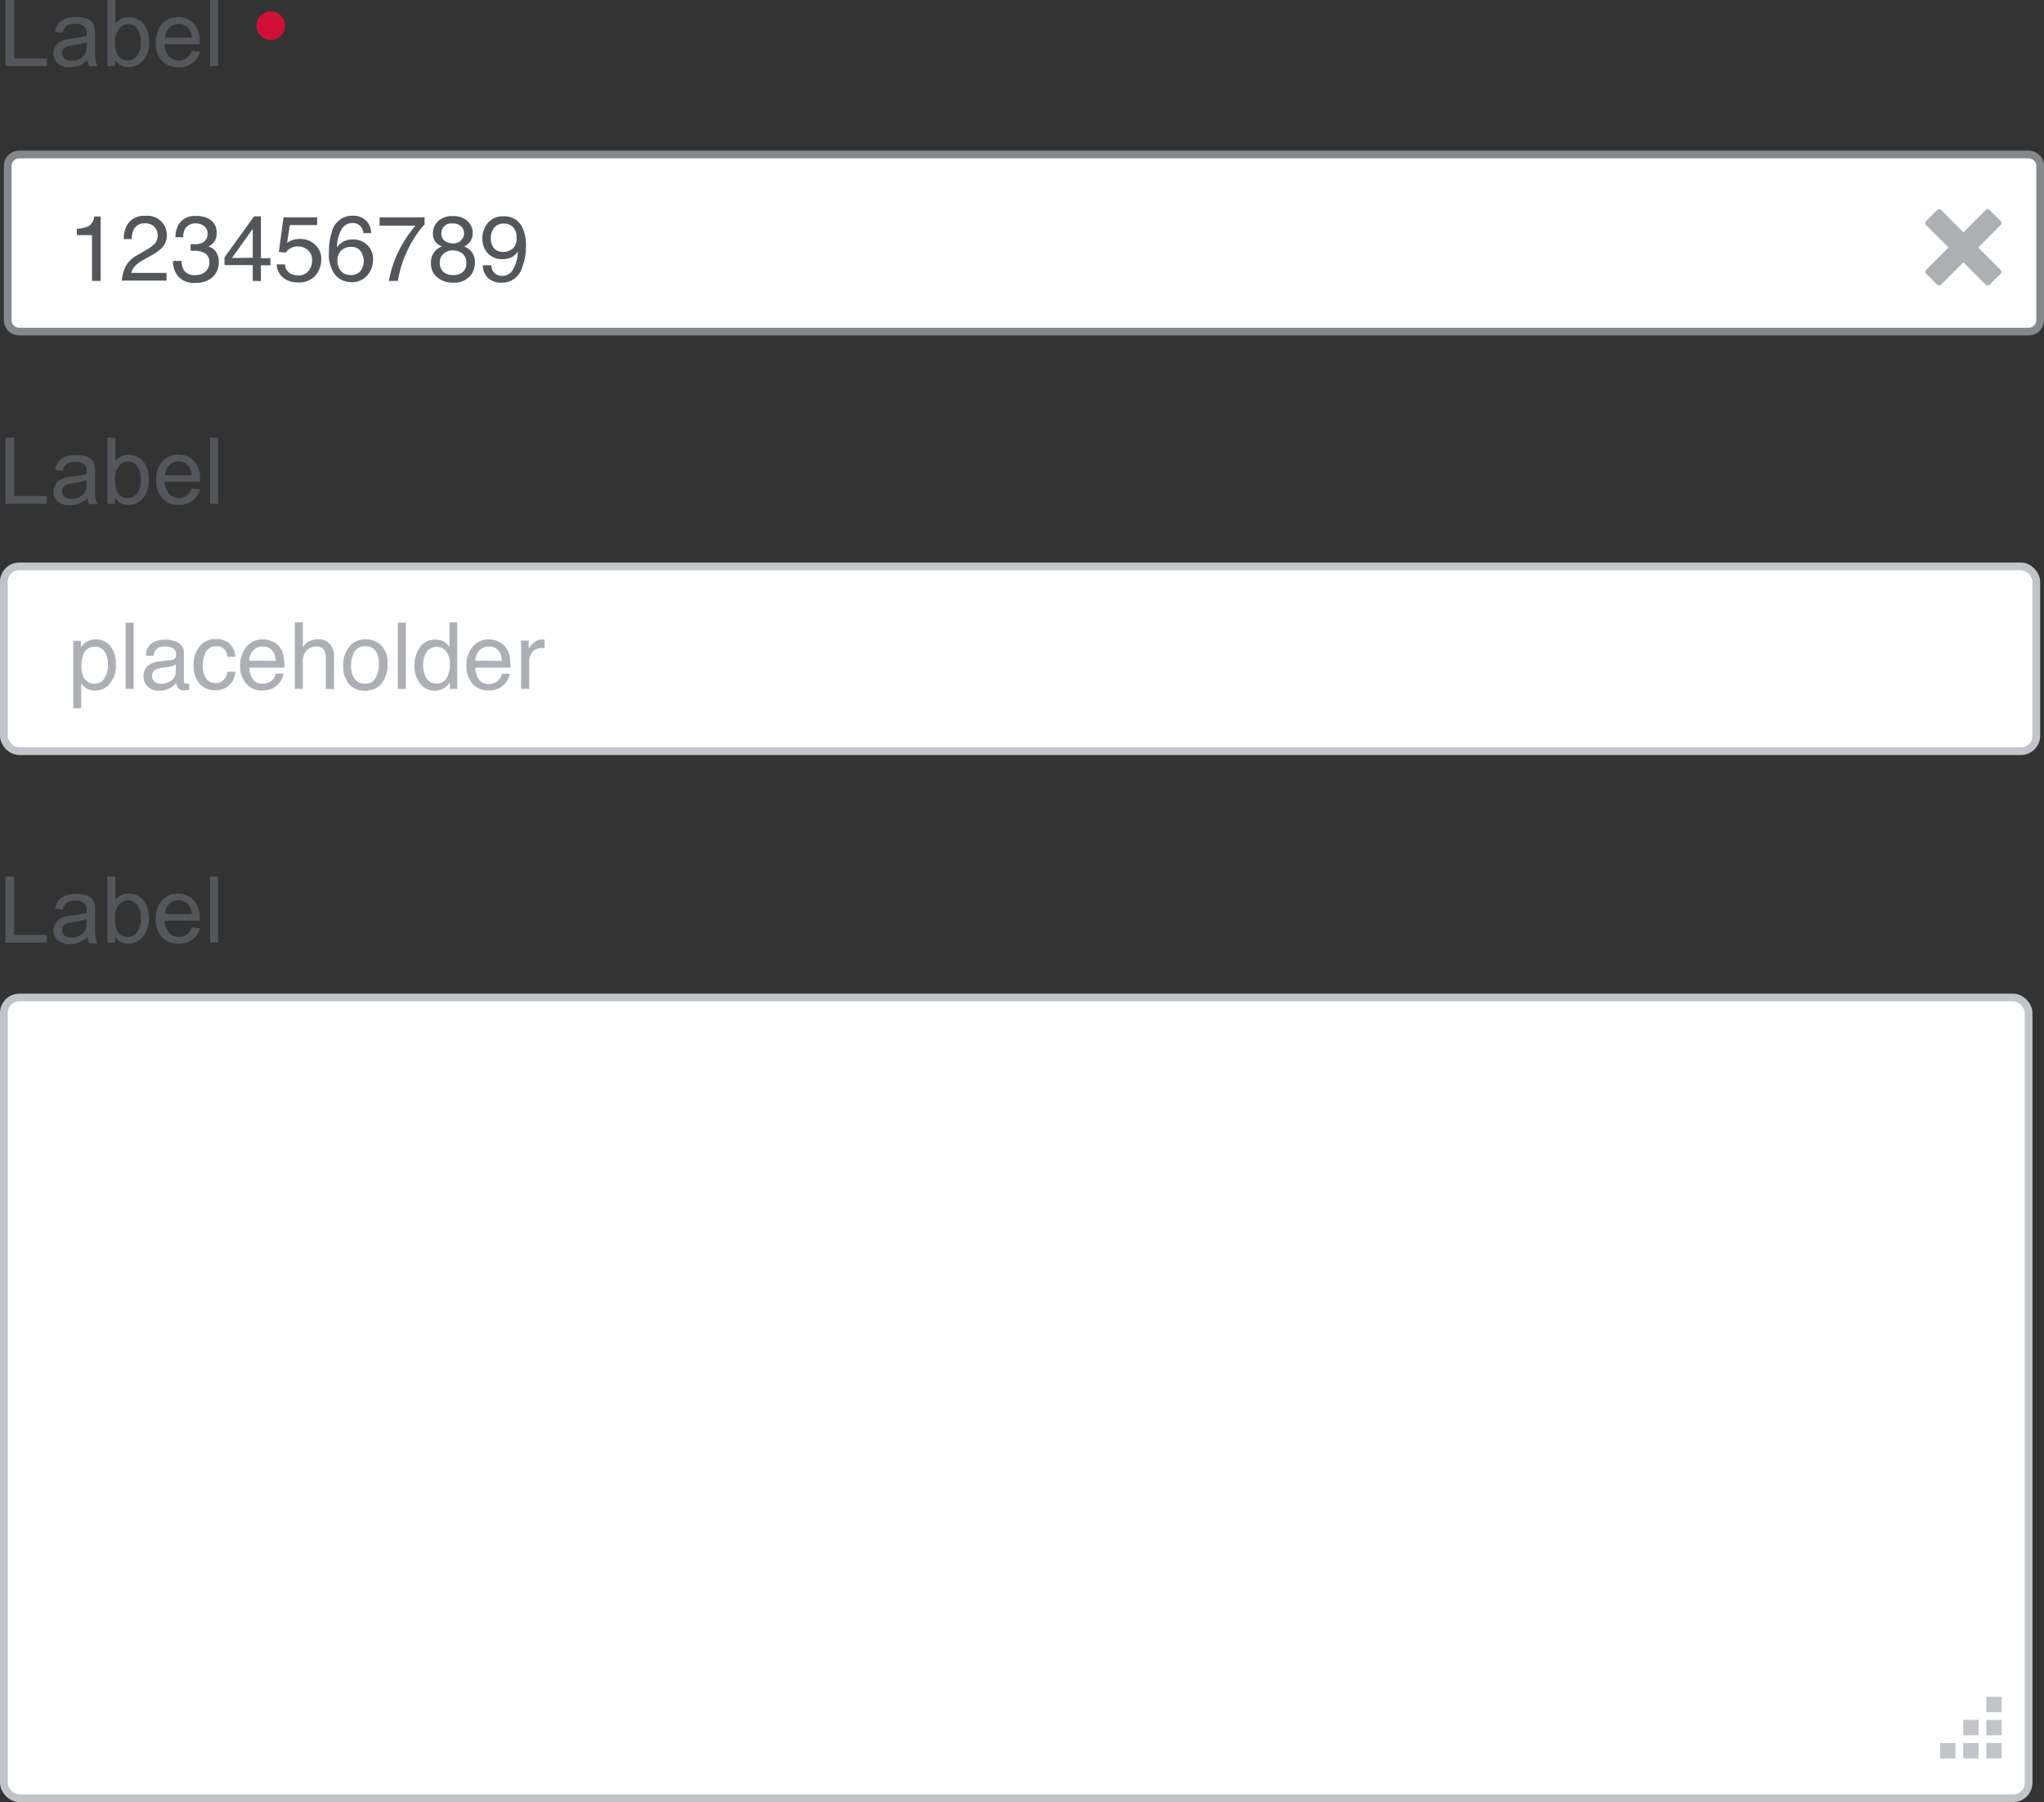 <svg xmlns="http://www.w3.org/2000/svg" viewBox="0 0 265.5 234.07"><rect x="0" y="0" width="265.5" height="234.07" fill="#333333" stroke="none"/><defs><style>.cls-1{fill:#53575c;}.cls-2{fill:#cf1034;}.cls-3,.cls-5{fill:#fff;}.cls-4{fill:#84888d;}.cls-5{stroke:#c1c5ca;stroke-miterlimit:10;}.cls-6{fill:#c1c5ca;}.cls-7{fill:#acb0b5;}</style></defs><title>form Field stack</title><g id="Layer_2" data-name="Layer 2"><g id="Layer_1-2" data-name="Layer 1"><path class="cls-1" d="M.88,12.87V4.28H2v7.58H6.25v1Z" transform="translate(-0.17 -4.28)"/><path class="cls-1" d="M11.53,12.1a3.93,3.93,0,0,1-1.13.7A3.26,3.26,0,0,1,9.23,13a2.26,2.26,0,0,1-1.58-.5,1.65,1.65,0,0,1-.55-1.28,1.7,1.7,0,0,1,.21-.83,1.72,1.72,0,0,1,.54-.61,2.56,2.56,0,0,1,.76-.35,7.54,7.54,0,0,1,.94-.16,9.64,9.64,0,0,0,1.88-.36q0-.22,0-.28a1.16,1.16,0,0,0-.3-.91,1.77,1.77,0,0,0-1.2-.36,1.86,1.86,0,0,0-1.1.26,1.59,1.59,0,0,0-.52.92l-1-.14a2.56,2.56,0,0,1,.46-1.07,2,2,0,0,1,.93-.63,4.16,4.16,0,0,1,1.41-.22,3.74,3.74,0,0,1,1.29.19,1.71,1.71,0,0,1,.73.47,1.66,1.66,0,0,1,.33.72,5.94,5.94,0,0,1,.05,1v1.41a14.93,14.93,0,0,0,.07,1.86,2.35,2.35,0,0,0,.27.75h-1.1A2.24,2.24,0,0,1,11.53,12.1Zm-.09-2.36a7.74,7.74,0,0,1-1.72.4,4,4,0,0,0-.92.21.92.92,0,0,0-.42.34.93.93,0,0,0,.17,1.2,1.37,1.37,0,0,0,.93.28,2.18,2.18,0,0,0,1.08-.27,1.64,1.64,0,0,0,.7-.73,2.55,2.55,0,0,0,.17-1.05Z" transform="translate(-0.17 -4.28)"/><path class="cls-1" d="M15.11,12.87h-1V4.28h1.05V7.35a2.09,2.09,0,0,1,1.71-.84A2.61,2.61,0,0,1,18,6.74a2.22,2.22,0,0,1,.84.65,3.14,3.14,0,0,1,.52,1,4.17,4.17,0,0,1,.19,1.27,3.55,3.55,0,0,1-.79,2.47,2.47,2.47,0,0,1-1.9.87,2,2,0,0,1-1.73-.92Zm0-3.16a3.23,3.23,0,0,0,.3,1.62,1.51,1.51,0,0,0,2.54.21,2.73,2.73,0,0,0,.5-1.79A2.78,2.78,0,0,0,18,8a1.47,1.47,0,0,0-1.17-.58,1.52,1.52,0,0,0-1.2.6A2.64,2.64,0,0,0,15.1,9.71Z" transform="translate(-0.17 -4.28)"/><path class="cls-1" d="M25.07,10.87l1.09.13a2.66,2.66,0,0,1-1,1.48,2.87,2.87,0,0,1-1.78.53,2.85,2.85,0,0,1-2.17-.84,3.29,3.29,0,0,1-.8-2.36,3.44,3.44,0,0,1,.81-2.44,2.74,2.74,0,0,1,2.1-.87,2.66,2.66,0,0,1,2,.85,3.38,3.38,0,0,1,.79,2.39q0,.09,0,.28H21.55a2.39,2.39,0,0,0,.58,1.57,1.73,1.73,0,0,0,1.3.54,1.61,1.61,0,0,0,1-.3A2,2,0,0,0,25.07,10.87ZM21.61,9.16h3.47A2.11,2.11,0,0,0,24.69,8a1.62,1.62,0,0,0-1.31-.61,1.68,1.68,0,0,0-1.22.49A1.92,1.92,0,0,0,21.61,9.16Z" transform="translate(-0.17 -4.28)"/><path class="cls-1" d="M27.46,12.87V4.28h1.05v8.59Z" transform="translate(-0.17 -4.28)"/><path class="cls-2" d="M33.49,7.61a1.86,1.86,0,0,1,1.85-1.85,1.8,1.8,0,0,1,1.31.54,1.85,1.85,0,0,1,0,2.63,1.86,1.86,0,0,1-3.17-1.31Z" transform="translate(-0.17 -4.28)"/><rect class="cls-3" x="1" y="20.07" width="264" height="23" rx="1.5" ry="1.5"/><path class="cls-4" d="M263.67,24.85a1,1,0,0,1,1,1v20a1,1,0,0,1-1,1H2.67a1,1,0,0,1-1-1v-20a1,1,0,0,1,1-1h261m0-1H2.67a2,2,0,0,0-2,2v20a2,2,0,0,0,2,2h261a2,2,0,0,0,2-2v-20a2,2,0,0,0-2-2Z" transform="translate(-0.17 -4.28)"/><path class="cls-1" d="M.88,69.72V61.13H2v7.58H6.25v1Z" transform="translate(-0.17 -4.28)"/><path class="cls-1" d="M11.53,69a3.93,3.93,0,0,1-1.13.7,3.26,3.26,0,0,1-1.16.21,2.26,2.26,0,0,1-1.58-.5,1.65,1.65,0,0,1-.55-1.28,1.7,1.7,0,0,1,.21-.83,1.72,1.72,0,0,1,.54-.61,2.56,2.56,0,0,1,.76-.35,7.54,7.54,0,0,1,.94-.16,9.64,9.64,0,0,0,1.88-.36q0-.22,0-.28a1.16,1.16,0,0,0-.3-.91,1.77,1.77,0,0,0-1.2-.36,1.86,1.86,0,0,0-1.1.26,1.59,1.59,0,0,0-.52.92l-1-.14a2.56,2.56,0,0,1,.46-1.07,2,2,0,0,1,.93-.63,4.16,4.16,0,0,1,1.41-.22,3.74,3.74,0,0,1,1.29.19,1.71,1.71,0,0,1,.73.47,1.66,1.66,0,0,1,.33.72,5.94,5.94,0,0,1,.05,1v1.41A14.93,14.93,0,0,0,12.57,69a2.35,2.35,0,0,0,.27.75h-1.1A2.24,2.24,0,0,1,11.53,69Zm-.09-2.36a7.74,7.74,0,0,1-1.72.4,4,4,0,0,0-.92.21.92.92,0,0,0-.42.34.93.93,0,0,0,.17,1.2,1.37,1.37,0,0,0,.93.28,2.18,2.18,0,0,0,1.08-.27,1.64,1.64,0,0,0,.7-.73A2.55,2.55,0,0,0,11.44,67Z" transform="translate(-0.17 -4.28)"/><path class="cls-1" d="M15.11,69.72h-1V61.13h1.05V64.2a2.09,2.09,0,0,1,1.71-.84,2.61,2.61,0,0,1,1.09.23,2.22,2.22,0,0,1,.84.65,3.14,3.14,0,0,1,.52,1,4.17,4.17,0,0,1,.19,1.27A3.55,3.55,0,0,1,18.74,69a2.47,2.47,0,0,1-1.9.87,2,2,0,0,1-1.73-.92Zm0-3.16a3.23,3.23,0,0,0,.3,1.62,1.51,1.51,0,0,0,2.54.21,2.73,2.73,0,0,0,.5-1.79,2.78,2.78,0,0,0-.48-1.8,1.47,1.47,0,0,0-1.17-.58,1.52,1.52,0,0,0-1.2.6A2.64,2.64,0,0,0,15.1,66.57Z" transform="translate(-0.17 -4.28)"/><path class="cls-1" d="M25.07,67.72l1.09.13a2.66,2.66,0,0,1-1,1.48,2.87,2.87,0,0,1-1.78.53A2.85,2.85,0,0,1,21.26,69a3.29,3.29,0,0,1-.8-2.36,3.44,3.44,0,0,1,.81-2.44,2.74,2.74,0,0,1,2.1-.87,2.66,2.66,0,0,1,2,.85,3.38,3.38,0,0,1,.79,2.39q0,.09,0,.28H21.55a2.39,2.39,0,0,0,.58,1.57,1.73,1.73,0,0,0,1.3.54,1.61,1.61,0,0,0,1-.3A2,2,0,0,0,25.07,67.72ZM21.61,66h3.47a2.11,2.11,0,0,0-.4-1.18,1.62,1.62,0,0,0-1.31-.61,1.68,1.68,0,0,0-1.22.49A1.92,1.92,0,0,0,21.61,66Z" transform="translate(-0.17 -4.28)"/><path class="cls-1" d="M27.46,69.72V61.13h1.05v8.59Z" transform="translate(-0.17 -4.28)"/><path class="cls-1" d="M.88,126.72v-8.59H2v7.58H6.25v1Z" transform="translate(-0.17 -4.28)"/><path class="cls-1" d="M11.53,126a3.93,3.93,0,0,1-1.13.7,3.26,3.26,0,0,1-1.16.21,2.26,2.26,0,0,1-1.58-.5,1.65,1.65,0,0,1-.55-1.28,1.7,1.7,0,0,1,.21-.83,1.72,1.72,0,0,1,.54-.61,2.56,2.56,0,0,1,.76-.35,7.54,7.54,0,0,1,.94-.16,9.64,9.64,0,0,0,1.88-.36q0-.22,0-.28a1.16,1.16,0,0,0-.3-.91,1.77,1.77,0,0,0-1.2-.36,1.86,1.86,0,0,0-1.1.26,1.59,1.59,0,0,0-.52.92l-1-.14a2.56,2.56,0,0,1,.46-1.07,2,2,0,0,1,.93-.63,4.16,4.16,0,0,1,1.41-.22,3.74,3.74,0,0,1,1.29.19,1.71,1.71,0,0,1,.73.47,1.66,1.66,0,0,1,.33.72,5.94,5.94,0,0,1,.05,1v1.41a14.93,14.93,0,0,0,.07,1.86,2.35,2.35,0,0,0,.27.75h-1.1A2.24,2.24,0,0,1,11.53,126Zm-.09-2.36a7.74,7.74,0,0,1-1.72.4,4,4,0,0,0-.92.21.92.92,0,0,0-.42.34.93.93,0,0,0,.17,1.2,1.37,1.37,0,0,0,.93.28,2.18,2.18,0,0,0,1.08-.27,1.64,1.64,0,0,0,.7-.73,2.55,2.55,0,0,0,.17-1.05Z" transform="translate(-0.17 -4.28)"/><path class="cls-1" d="M15.11,126.72h-1v-8.59h1.05v3.06a2.09,2.09,0,0,1,1.71-.84,2.61,2.61,0,0,1,1.09.23,2.22,2.22,0,0,1,.84.65,3.14,3.14,0,0,1,.52,1,4.17,4.17,0,0,1,.19,1.27,3.55,3.55,0,0,1-.79,2.47,2.47,2.47,0,0,1-1.9.87,2,2,0,0,1-1.73-.92Zm0-3.16a3.23,3.23,0,0,0,.3,1.62,1.51,1.51,0,0,0,2.54.21,2.73,2.73,0,0,0,.5-1.79,2.78,2.78,0,0,0-.48-1.8,1.47,1.47,0,0,0-1.17-.58,1.52,1.52,0,0,0-1.2.6A2.64,2.64,0,0,0,15.1,123.57Z" transform="translate(-0.17 -4.28)"/><path class="cls-1" d="M25.07,124.72l1.09.13a2.66,2.66,0,0,1-1,1.48,2.87,2.87,0,0,1-1.78.53,2.85,2.85,0,0,1-2.17-.84,3.29,3.29,0,0,1-.8-2.36,3.44,3.44,0,0,1,.81-2.44,2.74,2.74,0,0,1,2.1-.87,2.66,2.66,0,0,1,2,.85,3.38,3.38,0,0,1,.79,2.39q0,.09,0,.28H21.55a2.39,2.39,0,0,0,.58,1.57,1.73,1.73,0,0,0,1.3.54,1.61,1.61,0,0,0,1-.3A2,2,0,0,0,25.07,124.72ZM21.61,123h3.47a2.11,2.11,0,0,0-.4-1.18,1.62,1.62,0,0,0-1.31-.61,1.68,1.68,0,0,0-1.22.49A1.92,1.92,0,0,0,21.61,123Z" transform="translate(-0.17 -4.28)"/><path class="cls-1" d="M27.46,126.72v-8.59h1.05v8.59Z" transform="translate(-0.17 -4.28)"/><rect class="cls-5" x="0.5" y="73.57" width="264" height="24" rx="2" ry="2"/><path class="cls-1" d="M10.15,34.82V34a4.3,4.3,0,0,0,1.59-.37,1.83,1.83,0,0,0,.67-1.23h.83v8.36H12.12V34.82Z" transform="translate(-0.17 -4.28)"/><path class="cls-1" d="M16.5,38.87A3.63,3.63,0,0,1,18,37.42l1.13-.65A5.25,5.25,0,0,0,20.2,36a1.64,1.64,0,0,0,0-2.28,1.6,1.6,0,0,0-1.17-.43,1.53,1.53,0,0,0-1.5.82,3,3,0,0,0-.25,1.22H16.25a3.77,3.77,0,0,1,.4-1.79,2.54,2.54,0,0,1,2.42-1.22,2.49,2.49,0,0,1,2.77,2.51,2.36,2.36,0,0,1-.71,1.72,6.94,6.94,0,0,1-1.47,1l-.8.45a5.2,5.2,0,0,0-.9.6,2.2,2.2,0,0,0-.74,1.13h4.58v1H16A4.89,4.89,0,0,1,16.5,38.87Z" transform="translate(-0.17 -4.28)"/><path class="cls-1" d="M23.31,40.17a3,3,0,0,1-.67-2h1.1a2.73,2.73,0,0,0,.3,1.18,1.6,1.6,0,0,0,1.48.66,1.94,1.94,0,0,0,1.34-.45,1.46,1.46,0,0,0,.5-1.15,1.34,1.34,0,0,0-.53-1.21,2.68,2.68,0,0,0-1.47-.35h-.43V36l.28,0h.24a2.2,2.2,0,0,0,1-.19,1.19,1.19,0,0,0,.67-1.17,1.14,1.14,0,0,0-.45-1,1.66,1.66,0,0,0-1-.34,1.54,1.54,0,0,0-1.46.7,2.44,2.44,0,0,0-.25,1.1h-1a3.16,3.16,0,0,1,.38-1.59,2.36,2.36,0,0,1,2.27-1.17,3.07,3.07,0,0,1,2,.57,2,2,0,0,1,.7,1.66,1.85,1.85,0,0,1-.42,1.25,1.75,1.75,0,0,1-.67.47,1.82,1.82,0,0,1,1,.7,2.12,2.12,0,0,1,.37,1.27,2.59,2.59,0,0,1-.79,2,3.12,3.12,0,0,1-2.24.76A2.64,2.64,0,0,1,23.31,40.17Z" transform="translate(-0.17 -4.28)"/><path class="cls-1" d="M33,40.76V38.71H29.33v-1l3.84-5.33h.89v5.44H35.3v.92H34.06v2.05Zm0-3V34L30.3,37.79Z" transform="translate(-0.17 -4.28)"/><path class="cls-1" d="M37.18,38.62A1.46,1.46,0,0,0,38,39.87a2,2,0,0,0,.87.18,1.63,1.63,0,0,0,1.39-.6,2.15,2.15,0,0,0,.45-1.32,1.73,1.73,0,0,0-.54-1.36,1.86,1.86,0,0,0-1.29-.48,1.94,1.94,0,0,0-.93.21,2,2,0,0,0-.67.59L36.39,37,37,32.51h4.36v1H37.82l-.36,2.33a2.62,2.62,0,0,1,.56-.33,2.83,2.83,0,0,1,1.08-.19,2.77,2.77,0,0,1,2,.74,2.46,2.46,0,0,1,.8,1.89,3.24,3.24,0,0,1-.74,2.1,2.84,2.84,0,0,1-2.35.91A3,3,0,0,1,37,40.39a2.29,2.29,0,0,1-.88-1.77Z" transform="translate(-0.17 -4.28)"/><path class="cls-1" d="M47.84,33.06a2.46,2.46,0,0,1,.55,1.5h-1a1.92,1.92,0,0,0-.3-.78,1.33,1.33,0,0,0-1.15-.53,1.6,1.6,0,0,0-1.41.82,4.71,4.71,0,0,0-.58,2.34,2.29,2.29,0,0,1,.91-.8,2.64,2.64,0,0,1,1.13-.23,2.74,2.74,0,0,1,1.84.67,2.5,2.5,0,0,1,.79,2,3,3,0,0,1-.74,2,2.62,2.62,0,0,1-2.12.88,2.72,2.72,0,0,1-2-.89,4.28,4.28,0,0,1-.86-3,8.1,8.1,0,0,1,.38-2.65,2.7,2.7,0,0,1,2.68-2.09A2.32,2.32,0,0,1,47.84,33.06ZM47,39.48a2.16,2.16,0,0,0,.41-1.32,2.26,2.26,0,0,0-.37-1.23,1.46,1.46,0,0,0-1.34-.58,1.75,1.75,0,0,0-1.19.45A1.72,1.72,0,0,0,44,38.16a2,2,0,0,0,.47,1.34A1.61,1.61,0,0,0,45.8,40,1.45,1.45,0,0,0,47,39.48Z" transform="translate(-0.17 -4.28)"/><path class="cls-1" d="M55.32,32.51v.92a9.8,9.8,0,0,0-1.08,1.37,13.84,13.84,0,0,0-1.19,2.1,14.34,14.34,0,0,0-.77,2q-.17.58-.44,1.87H50.68A14.36,14.36,0,0,1,52.44,36a15.14,15.14,0,0,1,1.69-2.41H49.48V32.51Z" transform="translate(-0.17 -4.28)"/><path class="cls-1" d="M56.86,35.85a1.66,1.66,0,0,1-.46-1.22A2.19,2.19,0,0,1,57.08,33,2.62,2.62,0,0,1,59,32.35a2.67,2.67,0,0,1,1.89.64,2,2,0,0,1,.68,1.49,1.94,1.94,0,0,1-.4,1.27,2.39,2.39,0,0,1-.69.54,2.7,2.7,0,0,1,.82.55,2.12,2.12,0,0,1,.56,1.52,2.6,2.6,0,0,1-.74,1.88A2.79,2.79,0,0,1,59,41,3.25,3.25,0,0,1,57,40.34a2.31,2.31,0,0,1-.85-1.93,2.14,2.14,0,0,1,1.44-2.12A2.1,2.1,0,0,1,56.86,35.85Zm3.4,3.79a1.44,1.44,0,0,0,.48-1.18,1.53,1.53,0,0,0-.5-1.24A1.91,1.91,0,0,0,59,36.81a1.77,1.77,0,0,0-1.23.43,1.52,1.52,0,0,0-.48,1.19,1.62,1.62,0,0,0,.44,1.13A1.74,1.74,0,0,0,59,40,1.86,1.86,0,0,0,60.26,39.64Zm-.2-4.15a1.27,1.27,0,0,0,.39-.93,1.23,1.23,0,0,0-.37-.86,1.5,1.5,0,0,0-1.14-.39,1.27,1.27,0,0,0-1.44,1.32,1.1,1.1,0,0,0,.44.93,1.66,1.66,0,0,0,1,.33A1.47,1.47,0,0,0,60.07,35.5Z" transform="translate(-0.17 -4.28)"/><path class="cls-1" d="M64,38.73a1.33,1.33,0,0,0,.67,1.21,1.49,1.49,0,0,0,.73.18,1.63,1.63,0,0,0,1.29-.63,5.18,5.18,0,0,0,.76-2.56,2,2,0,0,1-.87.78,2.77,2.77,0,0,1-1.12.23,2.5,2.5,0,0,1-1.92-.75,2.73,2.73,0,0,1-.71-1.94,3.11,3.11,0,0,1,.7-2,2.48,2.48,0,0,1,2.06-.87A2.53,2.53,0,0,1,68.1,34a5.81,5.81,0,0,1,.39,2.27A7.48,7.48,0,0,1,68,39a2.68,2.68,0,0,1-2.6,2,2.52,2.52,0,0,1-1.87-.64,2.2,2.2,0,0,1-.64-1.62Zm2.75-2.14a1.74,1.74,0,0,0,.52-1.44,1.84,1.84,0,0,0-.47-1.38,1.63,1.63,0,0,0-1.19-.45,1.55,1.55,0,0,0-1.23.52,2,2,0,0,0-.45,1.38,2,2,0,0,0,.4,1.3,1.56,1.56,0,0,0,1.27.48A1.8,1.8,0,0,0,66.73,36.59Z" transform="translate(-0.17 -4.28)"/><rect class="cls-5" x="0.5" y="129.57" width="263" height="104" rx="2" ry="2"/><path class="cls-6" d="M252.17,230.68h2v2h-2Zm3-3h2v2h-2Zm0,3h2v2h-2Zm5-6v2h-2v-2Zm-2,3h2v2h-2Zm0,3h2v2h-2Z" transform="translate(-0.17 -4.28)"/><path class="cls-7" d="M260.12,39.43l0,.06a.36.36,0,0,1,0,.18.28.28,0,0,1-.08.16l-1.44,1.44a.28.28,0,0,1-.16.08.36.36,0,0,1-.18,0l-.06,0,0,0-3-3-3,3,0,0-.06,0a.36.36,0,0,1-.18,0,.28.28,0,0,1-.16-.08l-1.44-1.44a.28.28,0,0,1-.08-.16.36.36,0,0,1,0-.18l0-.06,0,0,3-3-3-3,0-.06,0-.06a.33.33,0,0,1,0-.17.29.29,0,0,1,.08-.16l1.44-1.43a.31.31,0,0,1,.16-.09.32.32,0,0,1,.18,0l.06,0,0,0,3,3,3-3,0,0,.06,0a.32.32,0,0,1,.18,0,.31.31,0,0,1,.16.09l1.44,1.43a.36.36,0,0,1,.08.16.3.3,0,0,1,0,.17l0,.06,0,.06-3,3,3,3Z" transform="translate(-0.17 -4.28)"/><path class="cls-7" d="M9.69,87.51h1v.83a2.56,2.56,0,0,1,.69-.66,2.24,2.24,0,0,1,1.26-.35,2.37,2.37,0,0,1,1.82.82,3.34,3.34,0,0,1,.75,2.33,3.58,3.58,0,0,1-1.08,2.93,2.44,2.44,0,0,1-1.59.56,2.16,2.16,0,0,1-1.19-.31,2.75,2.75,0,0,1-.63-.6v3.21H9.69Zm4,4.92a2.94,2.94,0,0,0,.49-1.85,3.43,3.43,0,0,0-.22-1.29,1.5,1.5,0,0,0-1.5-1,1.5,1.5,0,0,0-1.5,1.1,4.32,4.32,0,0,0-.22,1.49,3.14,3.14,0,0,0,.22,1.24,1.6,1.6,0,0,0,2.74.35Z" transform="translate(-0.17 -4.28)"/><path class="cls-7" d="M16.48,85.15h1.05v8.61H16.48Z" transform="translate(-0.17 -4.28)"/><path class="cls-7" d="M22.48,90a.57.57,0,0,0,.49-.3.93.93,0,0,0,.07-.41.86.86,0,0,0-.38-.79,2,2,0,0,0-1.1-.24,1.39,1.39,0,0,0-1.17.45,1.48,1.48,0,0,0-.25.74h-1a1.82,1.82,0,0,1,.75-1.62,3.08,3.08,0,0,1,1.68-.46,3.41,3.41,0,0,1,1.8.42,1.43,1.43,0,0,1,.68,1.31v3.62a.46.46,0,0,0,.07.26.32.32,0,0,0,.28.1h.16l.19,0v.78l-.37.09-.35,0a.87.87,0,0,1-.79-.39,1.49,1.49,0,0,1-.18-.58,2.68,2.68,0,0,1-.93.73A2.86,2.86,0,0,1,20.8,94a2,2,0,0,1-1.43-.53,1.76,1.76,0,0,1-.55-1.33,1.71,1.71,0,0,1,.54-1.35,2.58,2.58,0,0,1,1.43-.59Zm-2.22,2.85a1.24,1.24,0,0,0,.79.26,2.41,2.41,0,0,0,1.08-.26,1.45,1.45,0,0,0,.88-1.4v-.85a1.83,1.83,0,0,1-.5.21,4.22,4.22,0,0,1-.6.12l-.64.08a2.46,2.46,0,0,0-.86.24.93.93,0,0,0-.49.88A.86.86,0,0,0,20.26,92.81Z" transform="translate(-0.17 -4.28)"/><path class="cls-7" d="M29.93,87.82a2.47,2.47,0,0,1,.8,1.78h-1a1.89,1.89,0,0,0-.43-1,1.35,1.35,0,0,0-1.07-.38,1.48,1.48,0,0,0-1.44,1,3.9,3.9,0,0,0-.28,1.57,3,3,0,0,0,.4,1.59,1.55,1.55,0,0,0,2.29.24,2.19,2.19,0,0,0,.53-1.09h1a2.48,2.48,0,0,1-2.68,2.4,2.4,2.4,0,0,1-2-.9,3.44,3.44,0,0,1-.73-2.25,3.79,3.79,0,0,1,.8-2.57,2.59,2.59,0,0,1,2-.92A2.74,2.74,0,0,1,29.93,87.82Z" transform="translate(-0.17 -4.28)"/><path class="cls-7" d="M35.66,87.66a2.38,2.38,0,0,1,.95.81A2.8,2.8,0,0,1,37,89.58,7.3,7.3,0,0,1,37.13,91H32.56A2.71,2.71,0,0,0,33,92.5a1.49,1.49,0,0,0,1.3.58,1.67,1.67,0,0,0,1.31-.55,1.87,1.87,0,0,0,.39-.74h1a2.18,2.18,0,0,1-.27.77,2.77,2.77,0,0,1-.52.69,2.43,2.43,0,0,1-1.18.63,3.56,3.56,0,0,1-.85.09,2.62,2.62,0,0,1-2-.85,3.33,3.33,0,0,1-.81-2.39,3.62,3.62,0,0,1,.82-2.46,2.68,2.68,0,0,1,2.13-.94A2.83,2.83,0,0,1,35.66,87.66ZM36,90.12a2.75,2.75,0,0,0-.3-1.1,1.52,1.52,0,0,0-1.44-.76,1.58,1.58,0,0,0-1.21.52,2,2,0,0,0-.52,1.33Z" transform="translate(-0.17 -4.28)"/><path class="cls-7" d="M38.46,85.12h1.05v3.21a3,3,0,0,1,.67-.67,2.27,2.27,0,0,1,1.27-.33,1.88,1.88,0,0,1,1.85,1,3.26,3.26,0,0,1,.26,1.45v4H42.49v-4a2.21,2.21,0,0,0-.18-1,1.12,1.12,0,0,0-1.08-.52,1.8,1.8,0,0,0-1.19.45,2.17,2.17,0,0,0-.53,1.71v3.33H38.46Z" transform="translate(-0.17 -4.28)"/><path class="cls-7" d="M49.68,88.11a3.17,3.17,0,0,1,.83,2.38A4.1,4.1,0,0,1,49.78,93a2.64,2.64,0,0,1-2.27,1,2.56,2.56,0,0,1-2-.87,3.47,3.47,0,0,1-.76-2.35,3.76,3.76,0,0,1,.8-2.52,2.67,2.67,0,0,1,2.14-.94A2.81,2.81,0,0,1,49.68,88.11ZM49,92.28a4,4,0,0,0,.39-1.76,3.16,3.16,0,0,0-.28-1.43,1.56,1.56,0,0,0-1.52-.87,1.49,1.49,0,0,0-1.39.74,3.45,3.45,0,0,0-.43,1.78,3,3,0,0,0,.43,1.67,1.53,1.53,0,0,0,1.38.67A1.44,1.44,0,0,0,49,92.28Z" transform="translate(-0.17 -4.28)"/><path class="cls-7" d="M51.84,85.15h1.05v8.61H51.84Z" transform="translate(-0.17 -4.28)"/><path class="cls-7" d="M57.92,87.68a2.82,2.82,0,0,1,.64.62V85.12h1v8.64h-.95v-.87a2.28,2.28,0,0,1-.87.84A2.48,2.48,0,0,1,56.6,94a2.33,2.33,0,0,1-1.81-.88A3.46,3.46,0,0,1,54,90.75a4.06,4.06,0,0,1,.7-2.38,2.28,2.28,0,0,1,2-1A2.22,2.22,0,0,1,57.92,87.68Zm-2.35,4.71a1.49,1.49,0,0,0,1.36.68,1.44,1.44,0,0,0,1.2-.63,3,3,0,0,0,.47-1.81,2.68,2.68,0,0,0-.48-1.76,1.51,1.51,0,0,0-1.2-.57,1.57,1.57,0,0,0-1.29.61,2.8,2.8,0,0,0-.49,1.79A3.12,3.12,0,0,0,55.57,92.38Z" transform="translate(-0.17 -4.28)"/><path class="cls-7" d="M65,87.66a2.38,2.38,0,0,1,.95.81,2.8,2.8,0,0,1,.42,1.11A7.3,7.3,0,0,1,66.49,91H61.92a2.71,2.71,0,0,0,.45,1.54,1.49,1.49,0,0,0,1.3.58A1.67,1.67,0,0,0,65,92.53a1.87,1.87,0,0,0,.39-.74h1a2.18,2.18,0,0,1-.27.77,2.77,2.77,0,0,1-.52.69,2.43,2.43,0,0,1-1.18.63,3.56,3.56,0,0,1-.85.09,2.62,2.62,0,0,1-2-.85,3.33,3.33,0,0,1-.81-2.39,3.62,3.62,0,0,1,.82-2.46,2.68,2.68,0,0,1,2.13-.94A2.83,2.83,0,0,1,65,87.66Zm.38,2.46a2.75,2.75,0,0,0-.3-1.1,1.52,1.52,0,0,0-1.44-.76,1.58,1.58,0,0,0-1.21.52,2,2,0,0,0-.52,1.33Z" transform="translate(-0.17 -4.28)"/><path class="cls-7" d="M67.85,87.49h1v1.08a2.39,2.39,0,0,1,.6-.77,1.56,1.56,0,0,1,1.11-.45h.1l.24,0v1.11l-.17,0h-.17a1.51,1.51,0,0,0-1.22.51,1.79,1.79,0,0,0-.43,1.18v3.61H67.85Z" transform="translate(-0.17 -4.28)"/></g></g></svg>